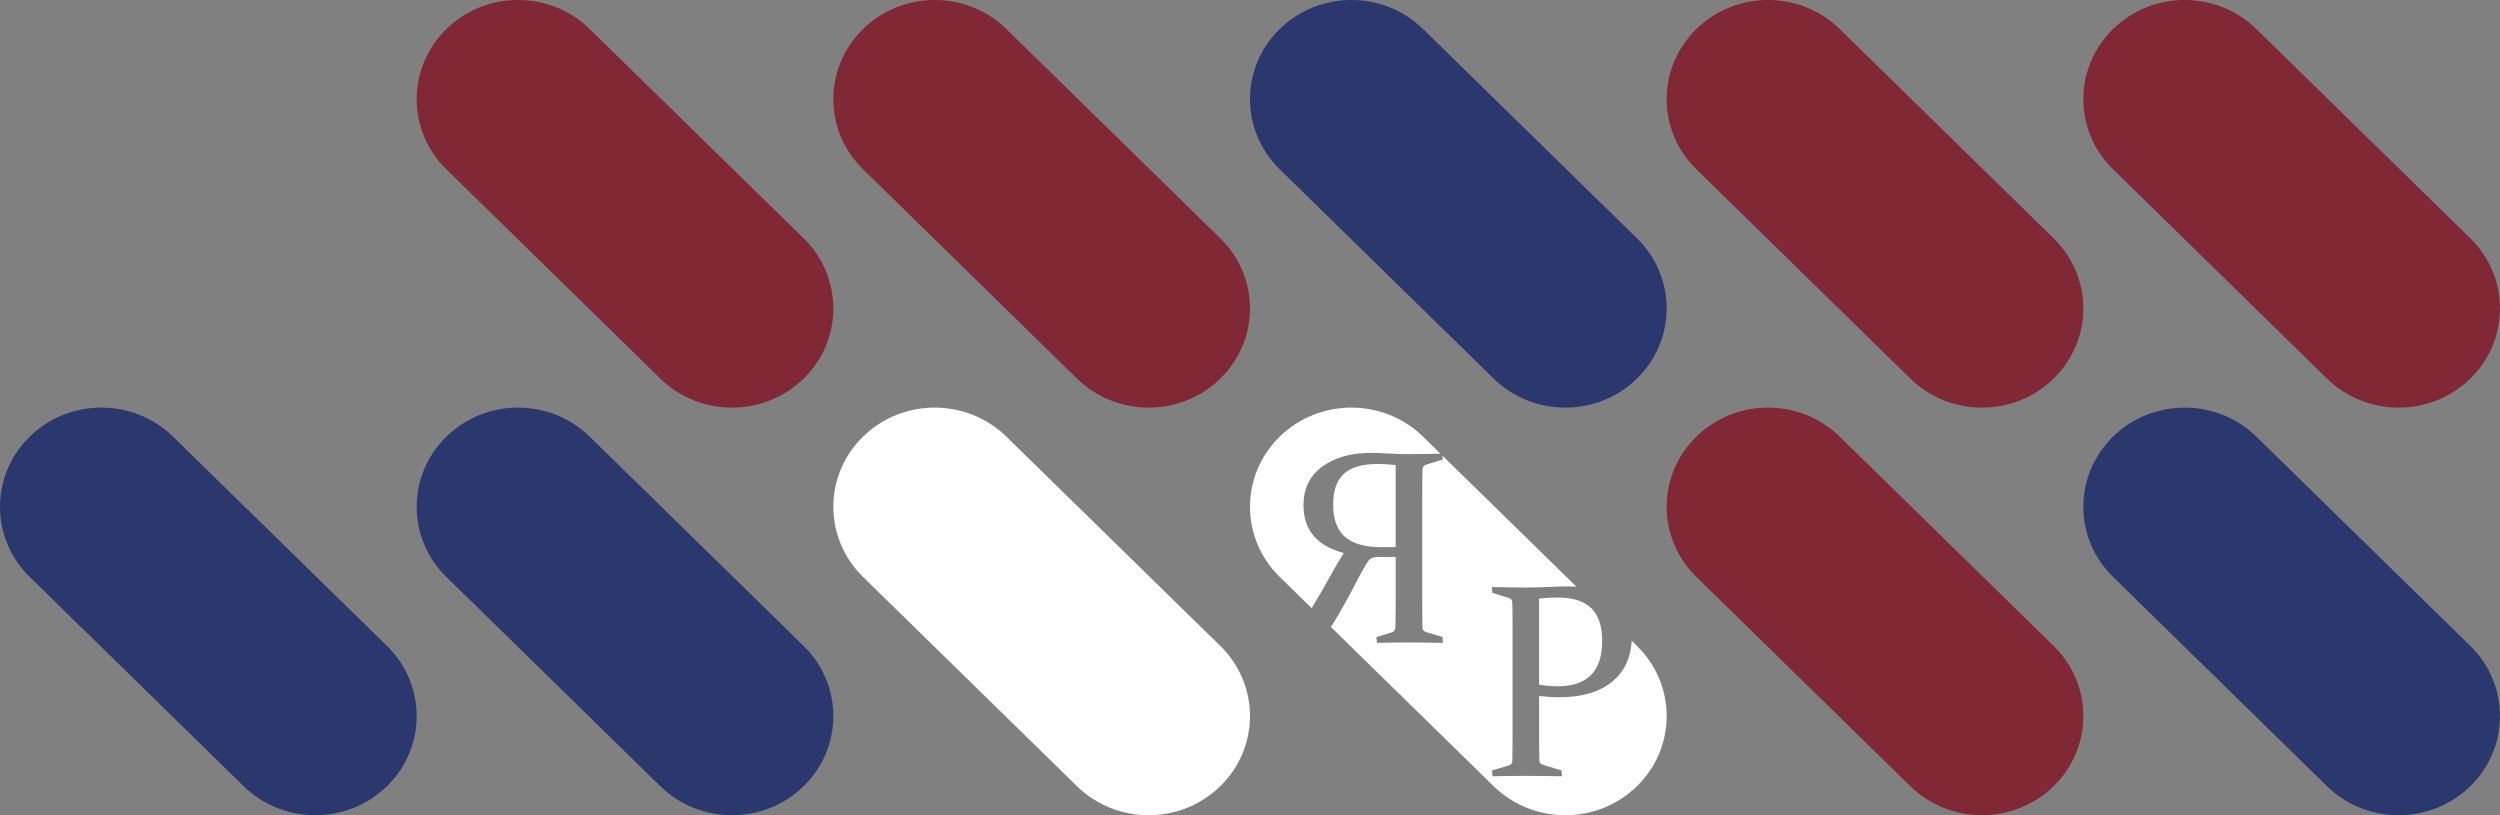 <svg width="276" height="90" viewBox="0 0 276 90" fill="none" xmlns="http://www.w3.org/2000/svg">
<rect x="0" y="0" width="276" height="90" fill="#808080" stroke="none"/>
<path d="M95.278 63.688C90.907 59.413 90.907 52.481 95.278 48.206C99.648 43.931 106.733 43.931 111.103 48.206L134.722 71.312C139.093 75.587 139.093 82.519 134.722 86.794C130.352 91.069 123.267 91.069 118.897 86.794L95.278 63.688Z" fill="white"/>
<path d="M49.278 63.688C44.907 59.413 44.907 52.481 49.278 48.206C53.648 43.931 60.733 43.931 65.103 48.206L88.722 71.312C93.093 75.587 93.093 82.519 88.722 86.794C84.352 91.069 77.267 91.069 72.897 86.794L49.278 63.688Z" fill="#2B386D"/>
<path d="M233.278 63.688C228.907 59.413 228.907 52.481 233.278 48.206C237.648 43.931 244.733 43.931 249.103 48.206L272.722 71.312C277.093 75.587 277.093 82.519 272.722 86.794C268.352 91.069 261.267 91.069 256.897 86.794L233.278 63.688Z" fill="#2B386D"/>
<path d="M187.278 63.688C182.907 59.413 182.907 52.481 187.278 48.206C191.648 43.931 198.733 43.931 203.103 48.206L226.722 71.312C231.093 75.587 231.093 82.519 226.722 86.794C222.352 91.069 215.267 91.069 210.897 86.794L187.278 63.688Z" fill="#802836"/>
<path fill-rule="evenodd" clip-rule="evenodd" d="M141.278 63.688C136.907 59.413 136.907 52.481 141.278 48.206C145.648 43.931 152.733 43.931 157.103 48.206L159.02 50.082C157.754 50.117 156.592 50.135 155.532 50.135C154.724 50.135 153.971 50.111 153.272 50.068C152.573 50.022 151.929 50 151.341 50C149.136 50 147.346 50.506 145.969 51.519C144.592 52.531 143.904 53.951 143.904 55.778C143.904 58.509 145.386 60.266 148.349 61.051C147.82 61.904 147.343 62.717 146.919 63.486C146.495 64.255 146.089 64.973 145.699 65.638C145.38 66.182 145.082 66.683 144.808 67.141L141.278 63.688ZM159.288 50.731L159.249 50.306L174.042 64.777C173.701 64.755 173.345 64.743 172.976 64.743C172.343 64.743 171.641 64.763 170.872 64.803C170.102 64.843 169.305 64.862 168.481 64.862C167.255 64.862 166 64.843 164.712 64.803L164.743 65.443L166.598 66.025C166.827 66.103 166.947 66.272 166.957 66.531C166.967 66.858 166.974 67.225 166.979 67.632C166.983 68.039 166.986 68.497 166.986 69.003V81.083C166.986 81.68 166.983 82.223 166.979 82.714C166.974 83.206 166.967 83.65 166.957 84.047C166.946 84.275 166.812 84.429 166.552 84.509L164.711 85.06L164.77 85.701C166.037 85.671 167.295 85.656 168.482 85.656C169.669 85.656 170.986 85.671 172.433 85.701L172.402 85.06L170.337 84.435C170.087 84.355 169.957 84.201 169.948 83.973C169.938 83.595 169.93 83.169 169.926 82.692C169.921 82.215 169.919 81.678 169.919 81.083L169.92 81.084V76.839C170.716 76.928 171.462 76.974 172.158 76.974C174.688 76.974 176.654 76.381 178.055 75.2C179.34 74.116 180.035 72.63 180.142 70.744L180.722 71.312C185.093 75.587 185.093 82.519 180.722 86.794C176.352 91.069 169.267 91.069 164.897 86.794L146.926 69.214C147.024 69.074 147.121 68.926 147.219 68.769C147.684 68.024 148.165 67.191 148.664 66.267C149.002 65.67 149.33 65.062 149.643 64.441C149.958 63.821 150.29 63.209 150.639 62.603C150.759 62.394 150.866 62.218 150.961 62.074C151.055 61.929 151.158 61.812 151.268 61.723C151.377 61.634 151.504 61.573 151.649 61.538C151.794 61.503 151.976 61.485 152.196 61.485H152.197H154.083V66.356C154.083 66.951 154.08 67.488 154.075 67.965C154.069 68.442 154.062 68.869 154.052 69.246C154.032 69.554 153.902 69.742 153.663 69.812L151.957 70.333L152.016 70.974C153.124 70.944 154.282 70.929 155.518 70.929C156.754 70.929 158.013 70.944 159.289 70.974L159.259 70.333L157.448 69.782C157.188 69.702 157.053 69.543 157.043 69.305C157.033 68.888 157.025 68.442 157.021 67.965C157.015 67.488 157.013 66.951 157.013 66.356V54.351C157.013 53.834 157.015 53.373 157.021 52.966C157.025 52.559 157.033 52.182 157.043 51.834C157.062 51.566 157.183 51.393 157.402 51.313L159.288 50.731ZM154.081 51.342C153.355 51.262 152.693 51.222 152.095 51.222C150.399 51.222 149.156 51.583 148.365 52.303C147.575 53.023 147.182 54.156 147.182 55.706C147.182 57.335 147.619 58.525 148.498 59.28C149.377 60.035 150.712 60.411 152.507 60.411C153.114 60.411 153.639 60.407 154.081 60.396V51.343V51.342ZM171.984 75.765C171.306 75.765 170.618 75.706 169.919 75.587H169.917V66.084C170.597 66.004 171.27 65.964 171.938 65.964C173.644 65.964 174.893 66.362 175.687 67.156C176.48 67.951 176.877 69.089 176.877 70.776C176.877 72.463 176.461 73.717 175.628 74.536C174.795 75.356 173.581 75.765 171.984 75.765Z" fill="white"/>
<path d="M3.278 63.688C-1.093 59.413 -1.093 52.481 3.278 48.206C7.648 43.931 14.733 43.931 19.103 48.206L42.722 71.312C47.093 75.587 47.093 82.519 42.722 86.794C38.352 91.069 31.267 91.069 26.897 86.794L3.278 63.688Z" fill="#2B386D"/>
<path d="M141.278 18.688C136.907 14.413 136.907 7.481 141.278 3.206C145.648 -1.069 152.733 -1.069 157.103 3.206L180.722 26.312C185.093 30.587 185.093 37.519 180.722 41.794C176.352 46.069 169.267 46.069 164.897 41.794L141.278 18.688Z" fill="#2B386D"/>
<path d="M233.278 18.688C228.907 14.413 228.907 7.481 233.278 3.206C237.648 -1.069 244.733 -1.069 249.103 3.206L272.722 26.312C277.093 30.587 277.093 37.519 272.722 41.794C268.352 46.069 261.267 46.069 256.897 41.794L233.278 18.688Z" fill="#802836"/>
<path d="M187.278 18.688C182.907 14.413 182.907 7.481 187.278 3.206C191.648 -1.069 198.733 -1.069 203.103 3.206L226.722 26.312C231.093 30.587 231.093 37.519 226.722 41.794C222.352 46.069 215.267 46.069 210.897 41.794L187.278 18.688Z" fill="#802836"/>
<path d="M95.278 18.688C90.907 14.413 90.907 7.481 95.278 3.206C99.648 -1.069 106.733 -1.069 111.103 3.206L134.722 26.312C139.093 30.587 139.093 37.519 134.722 41.794C130.352 46.069 123.267 46.069 118.897 41.794L95.278 18.688Z" fill="#802836"/>
<path d="M49.278 18.688C44.907 14.413 44.907 7.481 49.278 3.206C53.648 -1.069 60.733 -1.069 65.103 3.206L88.722 26.312C93.093 30.587 93.093 37.519 88.722 41.794C84.352 46.069 77.267 46.069 72.897 41.794L49.278 18.688Z" fill="#802836"/>
</svg>
